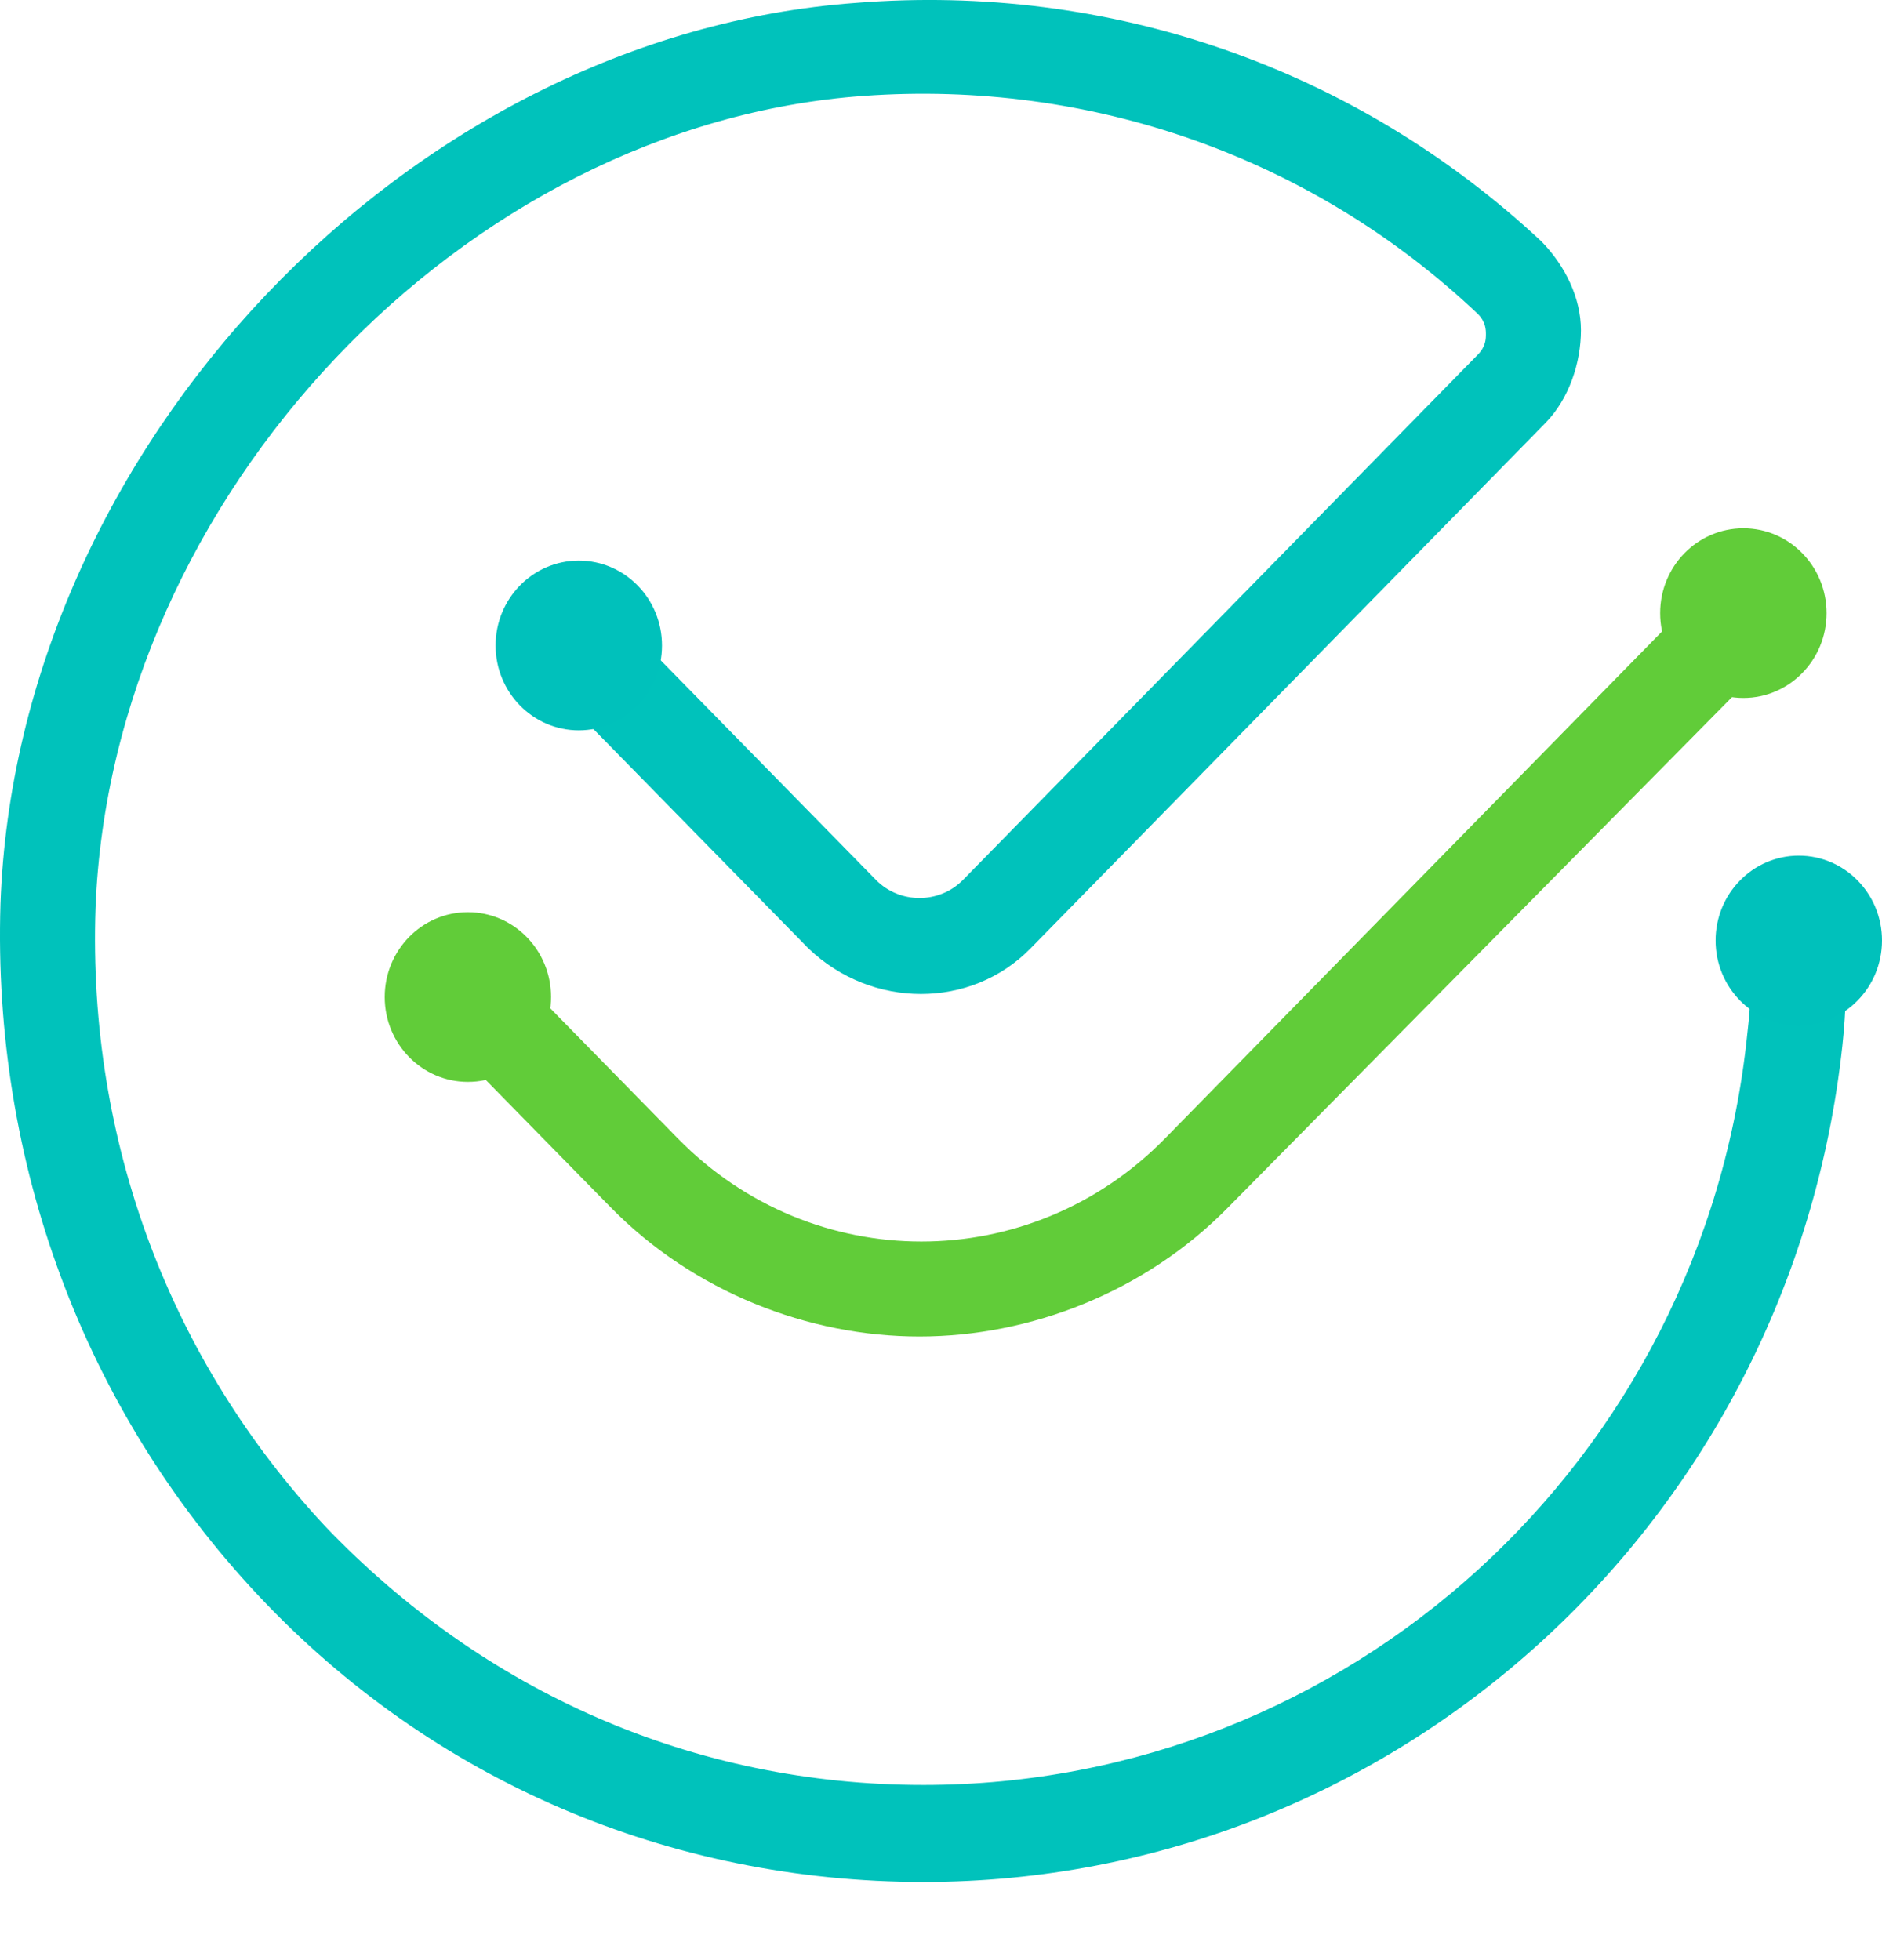 <svg width="24" height="25" viewBox="0 0 24 25" fill="none" xmlns="http://www.w3.org/2000/svg">
<path d="M11.776 24.003C8.543 24.003 5.512 22.715 3.289 20.344C1.067 17.973 -0.095 14.829 0.006 11.531C0.208 5.707 5.209 0.45 10.917 0.037C14.15 -0.22 17.282 0.862 19.656 3.078C19.959 3.387 20.161 3.8 20.161 4.212C20.161 4.624 20.01 5.088 19.706 5.397L13.14 12.098C12.382 12.871 11.119 12.871 10.311 12.098L6.926 8.644C6.674 8.387 6.674 8.026 6.926 7.768C7.179 7.511 7.533 7.511 7.785 7.768L11.17 11.222C11.473 11.531 11.978 11.531 12.281 11.222L18.848 4.521C18.949 4.418 18.949 4.315 18.949 4.264C18.949 4.212 18.949 4.109 18.848 4.006C16.726 1.996 13.897 1.017 11.018 1.223C5.916 1.584 1.42 6.325 1.218 11.582C1.117 14.572 2.178 17.355 4.148 19.468C6.169 21.581 8.846 22.766 11.776 22.766C17.181 22.766 21.727 18.643 22.283 13.18C22.333 12.768 22.333 12.407 22.333 11.995C22.333 11.634 22.586 11.376 22.939 11.376C23.293 11.376 23.546 11.634 23.546 11.995C23.546 12.458 23.546 12.871 23.495 13.335C22.838 19.416 17.787 24.003 11.776 24.003Z" fill="#00C2BB"/>
<path d="M11.725 17.046C10.311 17.046 8.846 16.479 7.785 15.396L5.562 13.129C5.31 12.871 5.31 12.51 5.562 12.252C5.815 11.995 6.169 11.995 6.421 12.252L8.644 14.52C10.361 16.273 13.139 16.273 14.857 14.52L21.828 7.408C22.08 7.15 22.434 7.15 22.687 7.408C22.939 7.665 22.939 8.026 22.687 8.284L15.665 15.396C14.604 16.479 13.139 17.046 11.725 17.046Z" fill="#61CC39"/>
<path d="M7.381 9.315C7.967 9.315 8.442 8.83 8.442 8.233C8.442 7.635 7.967 7.15 7.381 7.15C6.795 7.15 6.32 7.635 6.32 8.233C6.32 8.83 6.795 9.315 7.381 9.315Z" fill="#00C1BB"/>
<path d="M22.939 13.078C23.525 13.078 24 12.593 24 11.995C24 11.398 23.525 10.913 22.939 10.913C22.353 10.913 21.878 11.398 21.878 11.995C21.878 12.593 22.353 13.078 22.939 13.078Z" fill="#00C1BB"/>
<path d="M5.967 13.799C6.552 13.799 7.027 13.314 7.027 12.716C7.027 12.118 6.552 11.634 5.967 11.634C5.381 11.634 4.906 12.118 4.906 12.716C4.906 13.314 5.381 13.799 5.967 13.799Z" fill="#61CC39"/>
<path d="M22.232 8.902C22.818 8.902 23.293 8.418 23.293 7.82C23.293 7.222 22.818 6.738 22.232 6.738C21.646 6.738 21.171 7.222 21.171 7.82C21.171 8.418 21.646 8.902 22.232 8.902Z" fill="#61CC39"/>
</svg>
